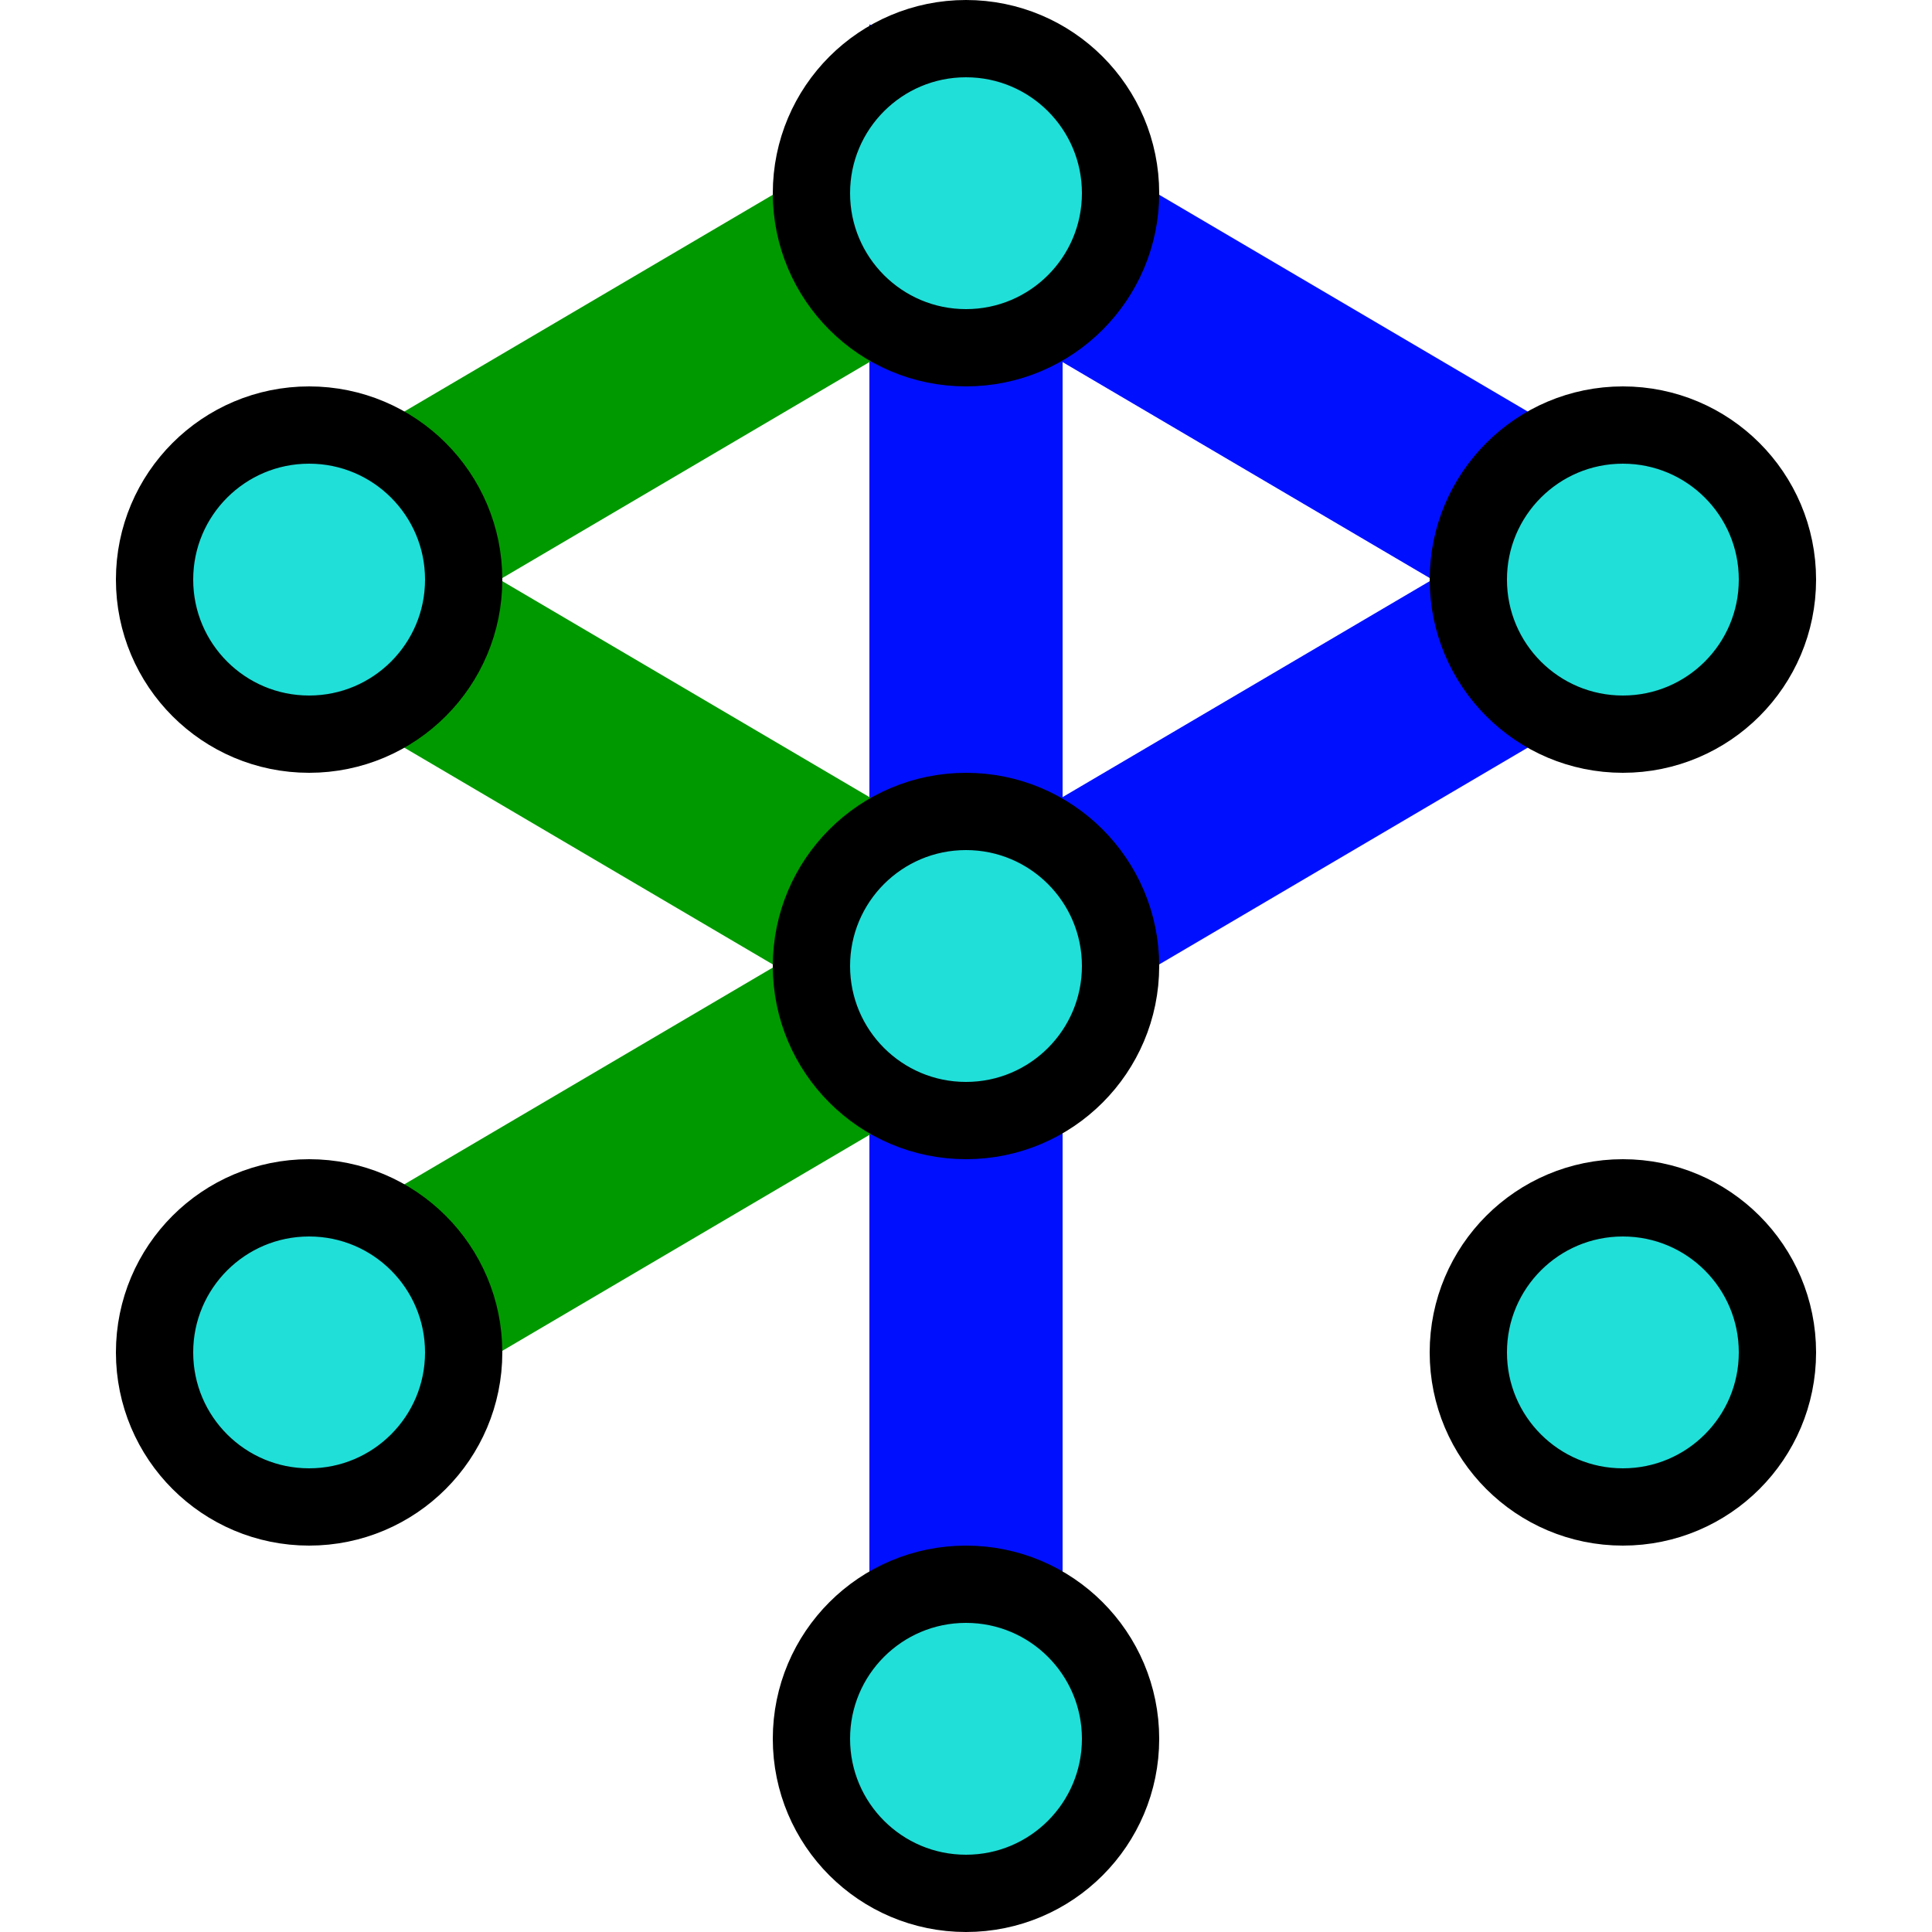 <?xml version="1.0" encoding="UTF-8" standalone="no"?>
<!-- Created with Inkscape (http://www.inkscape.org/) -->

<svg
   width="50mm"
   height="50mm"
   viewBox="0 0 50 50"
   version="1.1"
   id="svg1"
   inkscape:version="1.4.2 (ebf0e94, 2025-05-08)"
   sodipodi:docname="favicon_new.svg"
   xmlns:inkscape="http://www.inkscape.org/namespaces/inkscape"
   xmlns:sodipodi="http://sodipodi.sourceforge.net/DTD/sodipodi-0.dtd"
   xmlns="http://www.w3.org/2000/svg"
   xmlns:svg="http://www.w3.org/2000/svg">
  <sodipodi:namedview
     id="namedview1"
     pagecolor="#ffffff"
     bordercolor="#000000"
     borderopacity="0.25"
     inkscape:showpageshadow="2"
     inkscape:pageopacity="0.0"
     inkscape:pagecheckerboard="0"
     inkscape:deskcolor="#d1d1d1"
     inkscape:document-units="mm"
     showgrid="true"
     inkscape:zoom="2.6006984"
     inkscape:cx="163.41764"
     inkscape:cy="169.18532"
     inkscape:window-width="1676"
     inkscape:window-height="1420"
     inkscape:window-x="1709"
     inkscape:window-y="333"
     inkscape:window-maximized="0"
     inkscape:current-layer="svg1">
    <inkscape:grid
       id="grid1"
       units="mm"
       originx="0"
       originy="0"
       spacingx="1"
       spacingy="1"
       empcolor="#0099e5"
       empopacity="0.302"
       color="#0099e5"
       opacity="0.149"
       empspacing="5"
       enabled="true"
       visible="true" />
  </sodipodi:namedview>
  <defs
     id="defs1" />
  <path
     style="fill:none;fill-opacity:1;stroke:#0010ff;stroke-width:5;stroke-opacity:1;stroke-dasharray:none"
     d="M 25,45 V 25 5 L 42,15 25,25"
     id="path4"
     sodipodi:nodetypes="ccccc"
     inkscape:export-filename="favicon_new.webp"
     inkscape:export-xdpi="96"
     inkscape:export-ydpi="96" />
  <path
     style="fill:none;fill-opacity:1;stroke:#019900;stroke-width:5;stroke-opacity:1;stroke-dasharray:none"
     d="M 25,5 8,15 25,25 8,35"
     id="path3"
     sodipodi:nodetypes="cccc" />
  <g
     inkscape:label="Layer 1"
     inkscape:groupmode="layer"
     id="layer1">
    <circle
       style="fill:#20dfd9;fill-opacity:1;stroke:#000000;stroke-width:2;stroke-opacity:1;stroke-dasharray:none"
       id="path1"
       r="4"
       cy="5"
       cx="25" />
    <circle
       style="fill:#20dfd9;fill-opacity:1;stroke:#000000;stroke-width:2;stroke-opacity:1;stroke-dasharray:none"
       id="path1-8"
       cx="25"
       cy="25"
       r="4" />
    <circle
       style="fill:#20dfd9;fill-opacity:1;stroke:#000000;stroke-width:2;stroke-opacity:1;stroke-dasharray:none"
       id="path2"
       cx="8"
       cy="15"
       r="4" />
    <circle
       style="fill:#20dfd9;fill-opacity:1;stroke:#000000;stroke-width:2;stroke-opacity:1;stroke-dasharray:none"
       id="path2-5"
       cx="8"
       cy="35"
       r="4" />
    <circle
       style="fill:#20dfd9;fill-opacity:1;stroke:#000000;stroke-width:2;stroke-opacity:1;stroke-dasharray:none"
       id="path2-7"
       cx="25"
       cy="45"
       r="4" />
    <circle
       style="fill:#20dfd9;fill-opacity:1;stroke:#000000;stroke-width:2;stroke-opacity:1;stroke-dasharray:none"
       id="path2-3"
       cx="42"
       cy="15"
       r="4" />
    <circle
       style="fill:#20dfd9;fill-opacity:1;stroke:#000000;stroke-width:2;stroke-opacity:1;stroke-dasharray:none"
       id="path2-3-6"
       cx="42"
       cy="35"
       r="4" />
  </g>
</svg>

